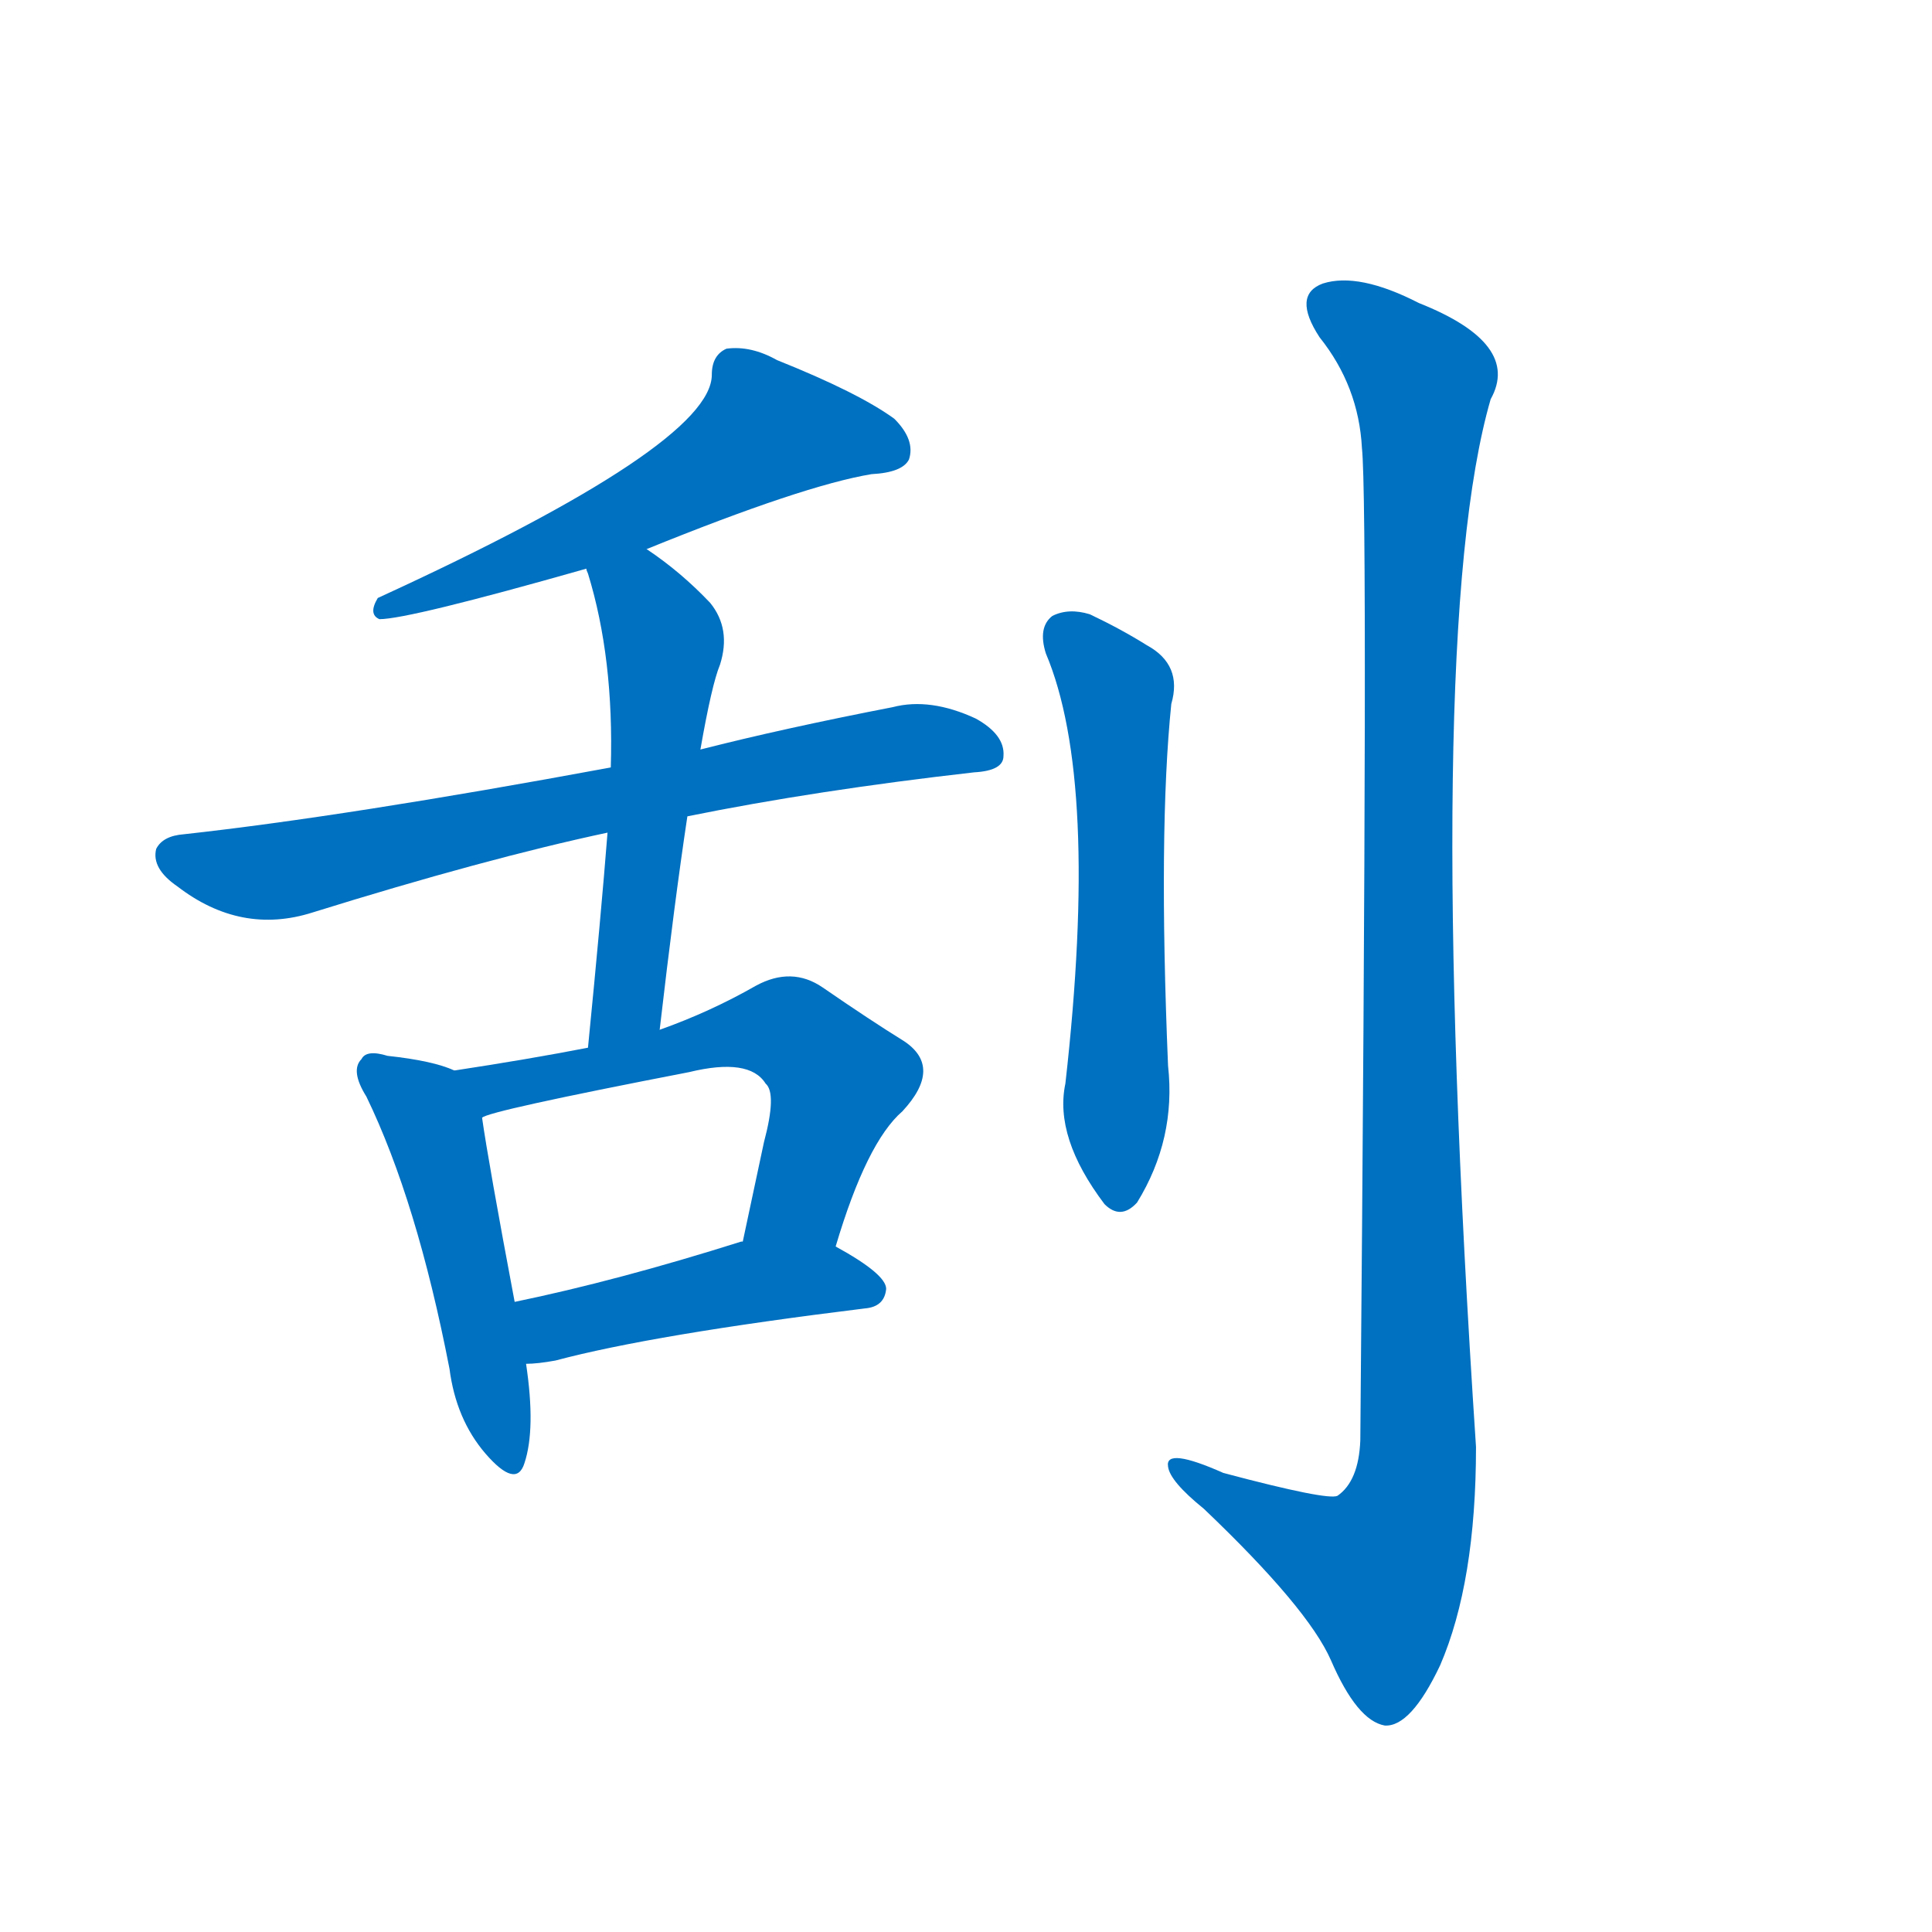 <svg width='83' height='83' >
                                <g transform="translate(3, 70) scale(0.07, -0.07)">
                                    <!-- 先将完整的字以灰色字体绘制完成，层级位于下面 -->
                                                                        <path d="M 354 663 Q 450 702 492 709 Q 511 710 515 718 Q 519 730 506 743 Q 484 759 434 779 Q 418 788 403 786 Q 394 782 394 770 Q 394 727 189 633 Q 183 623 190 620 Q 208 620 317 651 L 354 663 Z" style="fill: #0070C0;"></path>
                                                                        <path d="M 379 499 Q 458 515 555 526 Q 573 527 573 536 Q 574 549 556 559 Q 528 572 505 566 Q 438 553 387 540 L 332 529 Q 170 499 70 488 Q 57 487 53 479 Q 50 467 66 456 Q 105 426 149 440 Q 255 473 330 489 L 379 499 Z" style="fill: #0070C0;"></path>
                                                                        <path d="M 362 368 Q 371 446 379 499 L 387 540 Q 394 580 399 592 Q 406 614 393 630 Q 375 649 354 663 C 329 680 308 680 317 651 Q 317 650 318 648 Q 334 596 332 529 L 330 489 Q 326 438 318 357 C 315 327 359 338 362 368 Z" style="fill: #0070C0;"></path>
                                                                        <path d="M 236 343 Q 223 349 195 352 Q 182 356 179 350 Q 172 343 182 327 Q 213 263 233 160 Q 237 129 255 108 Q 274 86 279 102 Q 286 123 280 163 L 273 201 Q 257 286 253 314 C 249 338 249 338 236 343 Z" style="fill: #0070C0;"></path>
                                                                        <path d="M 470 235 Q 489 299 511 318 Q 536 345 512 361 Q 491 374 462 394 Q 443 407 421 395 Q 393 379 362 368 L 318 357 Q 282 350 236 343 C 206 338 225 304 253 314 Q 256 318 380 342 Q 417 351 427 335 Q 434 329 426 299 Q 420 271 413 238 C 407 209 461 206 470 235 Z" style="fill: #0070C0;"></path>
                                                                        <path d="M 280 163 Q 287 163 298 165 Q 358 181 488 197 Q 500 198 501 209 Q 501 218 470 235 L 413 238 L 412 238 Q 336 214 273 201 C 244 195 250 161 280 163 Z" style="fill: #0070C0;"></path>
                                                                        <path d="M 599 599 Q 632 521 611 335 Q 604 302 635 261 Q 645 251 655 262 Q 679 301 674 346 Q 668 490 676 568 Q 683 592 661 604 Q 645 614 626 623 Q 613 627 603 622 Q 594 615 599 599 Z" style="fill: #0070C0;"></path>
                                                                        <path d="M 793 725 Q 797 688 792 116 Q 791 91 778 82 Q 772 79 708 96 Q 672 112 674 100 Q 675 91 696 74 Q 760 13 774 -19 Q 790 -56 807 -59 Q 823 -60 841 -22 Q 863 29 863 112 Q 830 610 872 755 Q 891 789 828 814 Q 791 833 769 826 Q 750 819 767 793 Q 791 763 793 725 Z" style="fill: #0070C0;"></path>
                                    
                                    
                                                                                                                                                                                                                                                                                                                                                                                                                                                                                                                                                                                                                                                                                                            </g>
                            </svg>